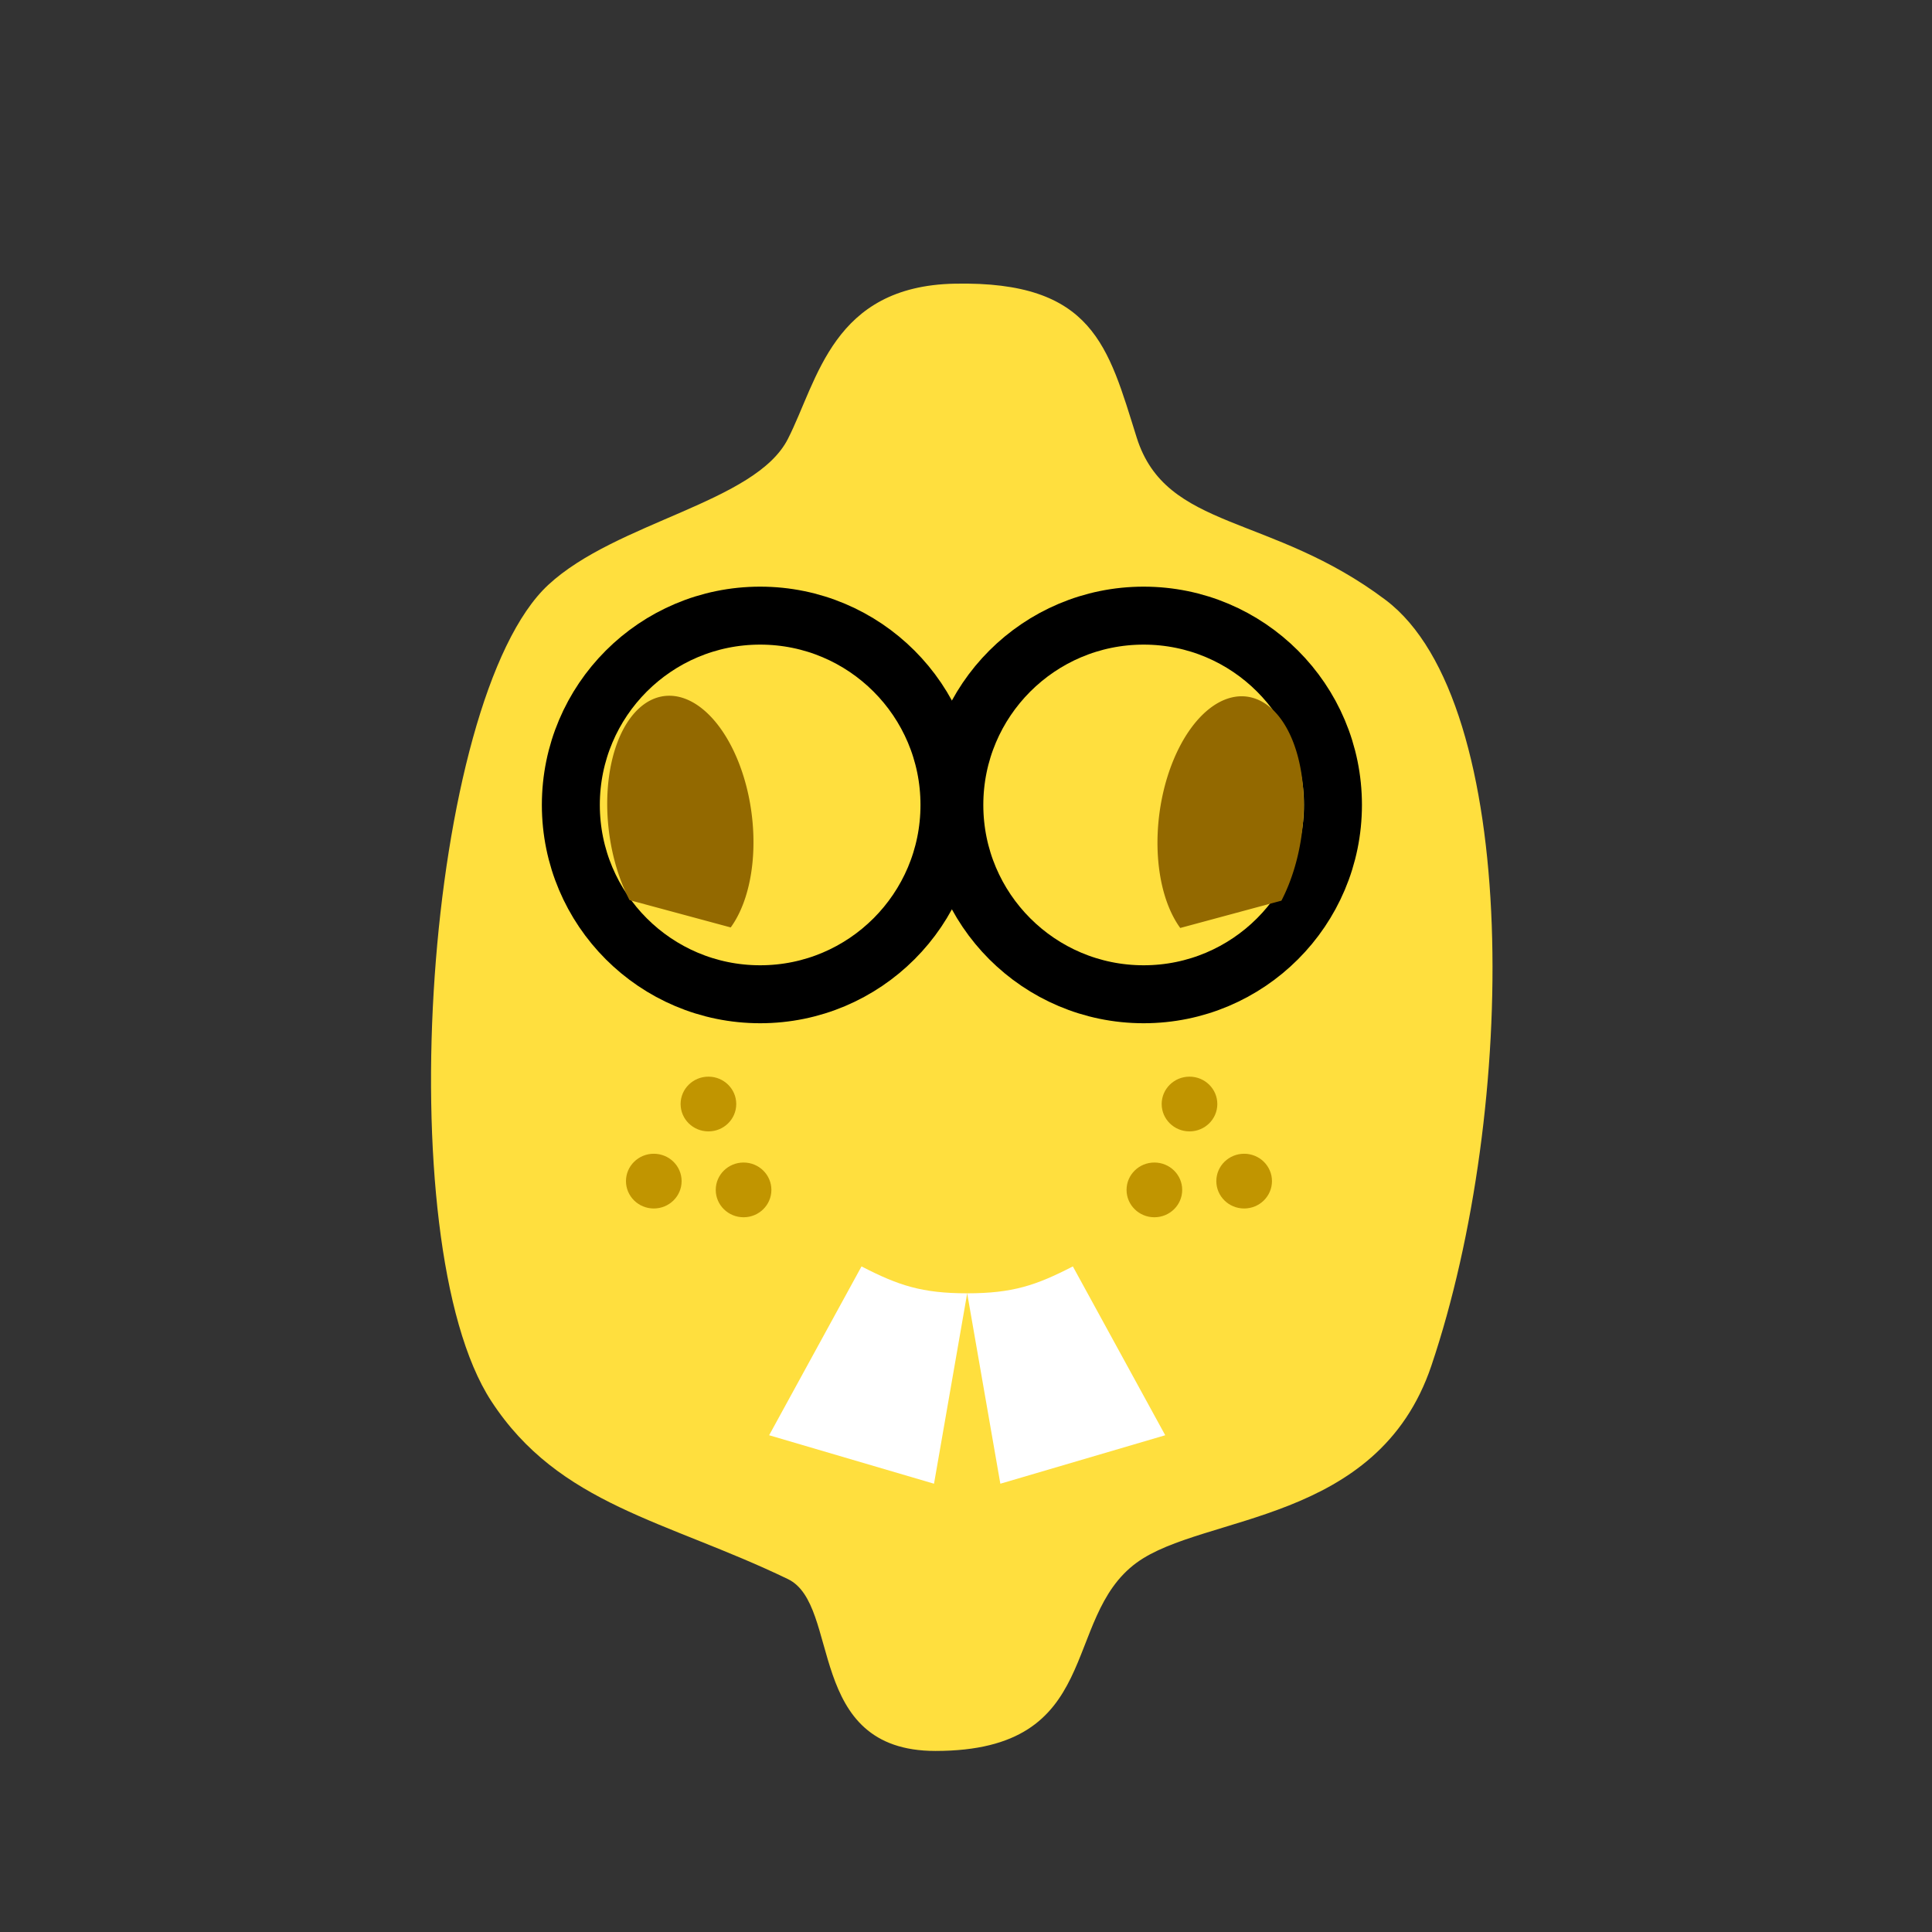<?xml version="1.0" encoding="UTF-8" standalone="no"?>
<svg
   xmlns:dc="http://purl.org/dc/elements/1.1/"
   xmlns:cc="http://creativecommons.org/ns#"
   xmlns:rdf="http://www.w3.org/1999/02/22-rdf-syntax-ns#"
   xmlns:svg="http://www.w3.org/2000/svg"
   xmlns="http://www.w3.org/2000/svg"
   xmlns:sodipodi="http://sodipodi.sourceforge.net/DTD/sodipodi-0.dtd"
   xmlns:inkscape="http://www.inkscape.org/namespaces/inkscape"
   width="500"
   height="500"
   viewBox="0 0 132.292 132.292"
   version="1.1"
   id="svg8"
   sodipodi:docname="lemonBot.svg"
   inkscape:version="1.0.1 (3bc2e813f5, 2020-09-07)"
   inkscape:export-filename="/home/zachary/Pictures/svg/renders/lemonBot.png"
   inkscape:export-xdpi="96"
   inkscape:export-ydpi="96">
  <rect x="0" y="0" width="132.292" height="132.292" fill="#333333" stroke="none"/>
  <defs
     id="defs2" />
  <sodipodi:namedview
     id="base"
     pagecolor="#ffffff"
     bordercolor="#666666"
     borderopacity="1.0"
     inkscape:pageopacity="0.0"
     inkscape:pageshadow="2"
     inkscape:zoom="2.8"
     inkscape:cx="308.51132"
     inkscape:cy="264.2302"
     inkscape:document-units="px"
     inkscape:current-layer="layer1"
     showgrid="false"
     units="px"
     inkscape:window-width="2556"
     inkscape:window-height="1401"
     inkscape:window-x="1920"
     inkscape:window-y="18"
     inkscape:window-maximized="0"
     inkscape:document-rotation="0" />
  <g
     inkscape:groupmode="layer"
     id="layer2"
     inkscape:label="Layer 0" />
  <g
     inkscape:label="Layer 1"
     inkscape:groupmode="layer"
     id="layer1"
     transform="translate(0,-164.708)">
    <path
       style="fill:#ffdf3e;stroke:none;stroke-width:0.317px;stroke-linecap:butt;stroke-linejoin:miter;stroke-opacity:1;fill-opacity:1"
       d="m 65.376,184.132 c -8.366,0.166 -9.375,6.6 -11.425,10.63 -2.225,4.374 -11.748,5.67 -16.41,9.996 -8.415,7.808 -11.016,44.962 -3.906,55.882 4.647,7.137 11.971,8.168 20.316,12.194 3.658,1.765 1.14,11.768 10.102,11.768 11.606,0 8.547,-9.07 13.779,-12.891 4.577,-3.343 16.51,-2.61 20.179,-13.483 5.933,-17.583 6.134,-45.445 -3.124,-52.431 -7.877,-5.943 -15.044,-4.733 -17.055,-11.134 -1.955,-6.223 -2.952,-10.72 -12.456,-10.531 z"
       id="path815"
       inkscape:connector-curvature="0"
       sodipodi:nodetypes="sssssssssss" />
    <circle
       style="opacity:1;fill:none;fill-opacity:1;stroke:#000000;stroke-width:3.969;stroke-linecap:round;stroke-linejoin:miter;stroke-miterlimit:4;stroke-dasharray:none;stroke-opacity:1"
       id="path817"
       cx="52.051"
       cy="219.826"
       r="12.963" />
    <circle
       r="12.963"
       cy="219.826"
       cx="78.31"
       id="circle819"
       style="opacity:1;fill:none;fill-opacity:1;stroke:#000000;stroke-width:3.969;stroke-linecap:round;stroke-linejoin:miter;stroke-miterlimit:4;stroke-dasharray:none;stroke-opacity:1" />
    <g
       id="g847"
       style="fill:#c19500;fill-opacity:1">
      <ellipse
         ry="1.874"
         rx="1.905"
         cy="240.305"
         cx="48.509"
         id="path827"
         style="opacity:1;fill:#c19500;fill-opacity:1;stroke:none;stroke-width:2.631;stroke-linecap:round;stroke-linejoin:miter;stroke-miterlimit:4;stroke-dasharray:none;stroke-opacity:1" />
      <ellipse
         style="opacity:1;fill:#c19500;fill-opacity:1;stroke:none;stroke-width:2.631;stroke-linecap:round;stroke-linejoin:miter;stroke-miterlimit:4;stroke-dasharray:none;stroke-opacity:1"
         id="ellipse829"
         cx="44.768"
         cy="245.584"
         rx="1.905"
         ry="1.874" />
      <ellipse
         ry="1.874"
         rx="1.905"
         cy="246.185"
         cx="50.915"
         id="ellipse831"
         style="opacity:1;fill:#c19500;fill-opacity:1;stroke:none;stroke-width:2.631;stroke-linecap:round;stroke-linejoin:miter;stroke-miterlimit:4;stroke-dasharray:none;stroke-opacity:1" />
    </g>
    <g
       id="g842"
       style="fill:#c19500;fill-opacity:1">
      <ellipse
         transform="scale(-1,1)"
         style="opacity:1;fill:#c19500;fill-opacity:1;stroke:none;stroke-width:2.631;stroke-linecap:round;stroke-linejoin:miter;stroke-miterlimit:4;stroke-dasharray:none;stroke-opacity:1"
         id="ellipse833"
         cx="-81.45"
         cy="240.305"
         rx="1.905"
         ry="1.874" />
      <ellipse
         transform="scale(-1,1)"
         ry="1.874"
         rx="1.905"
         cy="245.584"
         cx="-85.192"
         id="ellipse835"
         style="opacity:1;fill:#c19500;fill-opacity:1;stroke:none;stroke-width:2.631;stroke-linecap:round;stroke-linejoin:miter;stroke-miterlimit:4;stroke-dasharray:none;stroke-opacity:1" />
      <ellipse
         transform="scale(-1,1)"
         style="opacity:1;fill:#c19500;fill-opacity:1;stroke:none;stroke-width:2.631;stroke-linecap:round;stroke-linejoin:miter;stroke-miterlimit:4;stroke-dasharray:none;stroke-opacity:1"
         id="ellipse837"
         cx="-79.045"
         cy="246.185"
         rx="1.905"
         ry="1.874" />
    </g>
    <path
       style="opacity:1;fill:#936900;fill-opacity:1;stroke:none;stroke-width:2.839;stroke-linecap:round;stroke-linejoin:miter;stroke-miterlimit:4;stroke-dasharray:none;stroke-opacity:1"
       id="path867"
       sodipodi:type="arc"
       sodipodi:cx="-48.17527"
       sodipodi:cy="-208.82658"
       sodipodi:rx="5.1781306"
       sodipodi:ry="8.6138563"
       sodipodi:start="5.4806353"
       sodipodi:end="3.9527662"
       d="m -44.577,-215.021 a 5.178,8.614 0 0 1 1.198,9.44 5.178,8.614 0 0 1 -4.819,5.369 5.178,8.614 0 0 1 -4.791,-5.437 5.178,8.614 0 0 1 1.247,-9.422 z"
       transform="matrix(-0.967,-0.254,0,-1,0,0)"
       sodipodi:arc-type="chord"
       sodipodi:open="true" />
    <path
       transform="matrix(0.967,-0.254,0,-1,0,0)"
       d="m 90.739,-249.428 a 5.178,8.614 0 0 1 1.198,9.44 5.178,8.614 0 0 1 -4.819,5.369 5.178,8.614 0 0 1 -4.791,-5.437 5.178,8.614 0 0 1 1.247,-9.422 z"
       sodipodi:open="true"
       sodipodi:end="3.9527662"
       sodipodi:start="5.4806353"
       sodipodi:ry="8.6138563"
       sodipodi:rx="5.1781306"
       sodipodi:cy="-243.23337"
       sodipodi:cx="87.140945"
       sodipodi:type="arc"
       id="path905"
       style="opacity:1;fill:#936900;fill-opacity:1;stroke:none;stroke-width:2.839;stroke-linecap:round;stroke-linejoin:miter;stroke-miterlimit:4;stroke-dasharray:none;stroke-opacity:1"
       sodipodi:arc-type="chord" />
  </g>
  <g
     inkscape:groupmode="layer"
     id="layer3"
     inkscape:label="Layer 2">
    <path
       style="fill:#ffffff;fill-opacity:1;stroke:none;stroke-width:0.265px;stroke-linecap:butt;stroke-linejoin:miter;stroke-opacity:1"
       d="m 58.992,86.716 -6.326,11.561 11.29,3.319 2.271,-13.038 c -3.114,0 -4.724,-0.546 -7.235,-1.841 z"
       id="path859"
       inkscape:connector-curvature="0"
       sodipodi:nodetypes="ccccc" />
    <path
       sodipodi:nodetypes="ccccc"
       inkscape:connector-curvature="0"
       id="path903"
       d="m 73.462,86.716 6.326,11.561 -11.29,3.319 -2.271,-13.038 c 3.114,0 4.724,-0.546 7.235,-1.841 z"
       style="fill:#ffffff;fill-opacity:1;stroke:none;stroke-width:0.265px;stroke-linecap:butt;stroke-linejoin:miter;stroke-opacity:1" />
  </g>
</svg>
